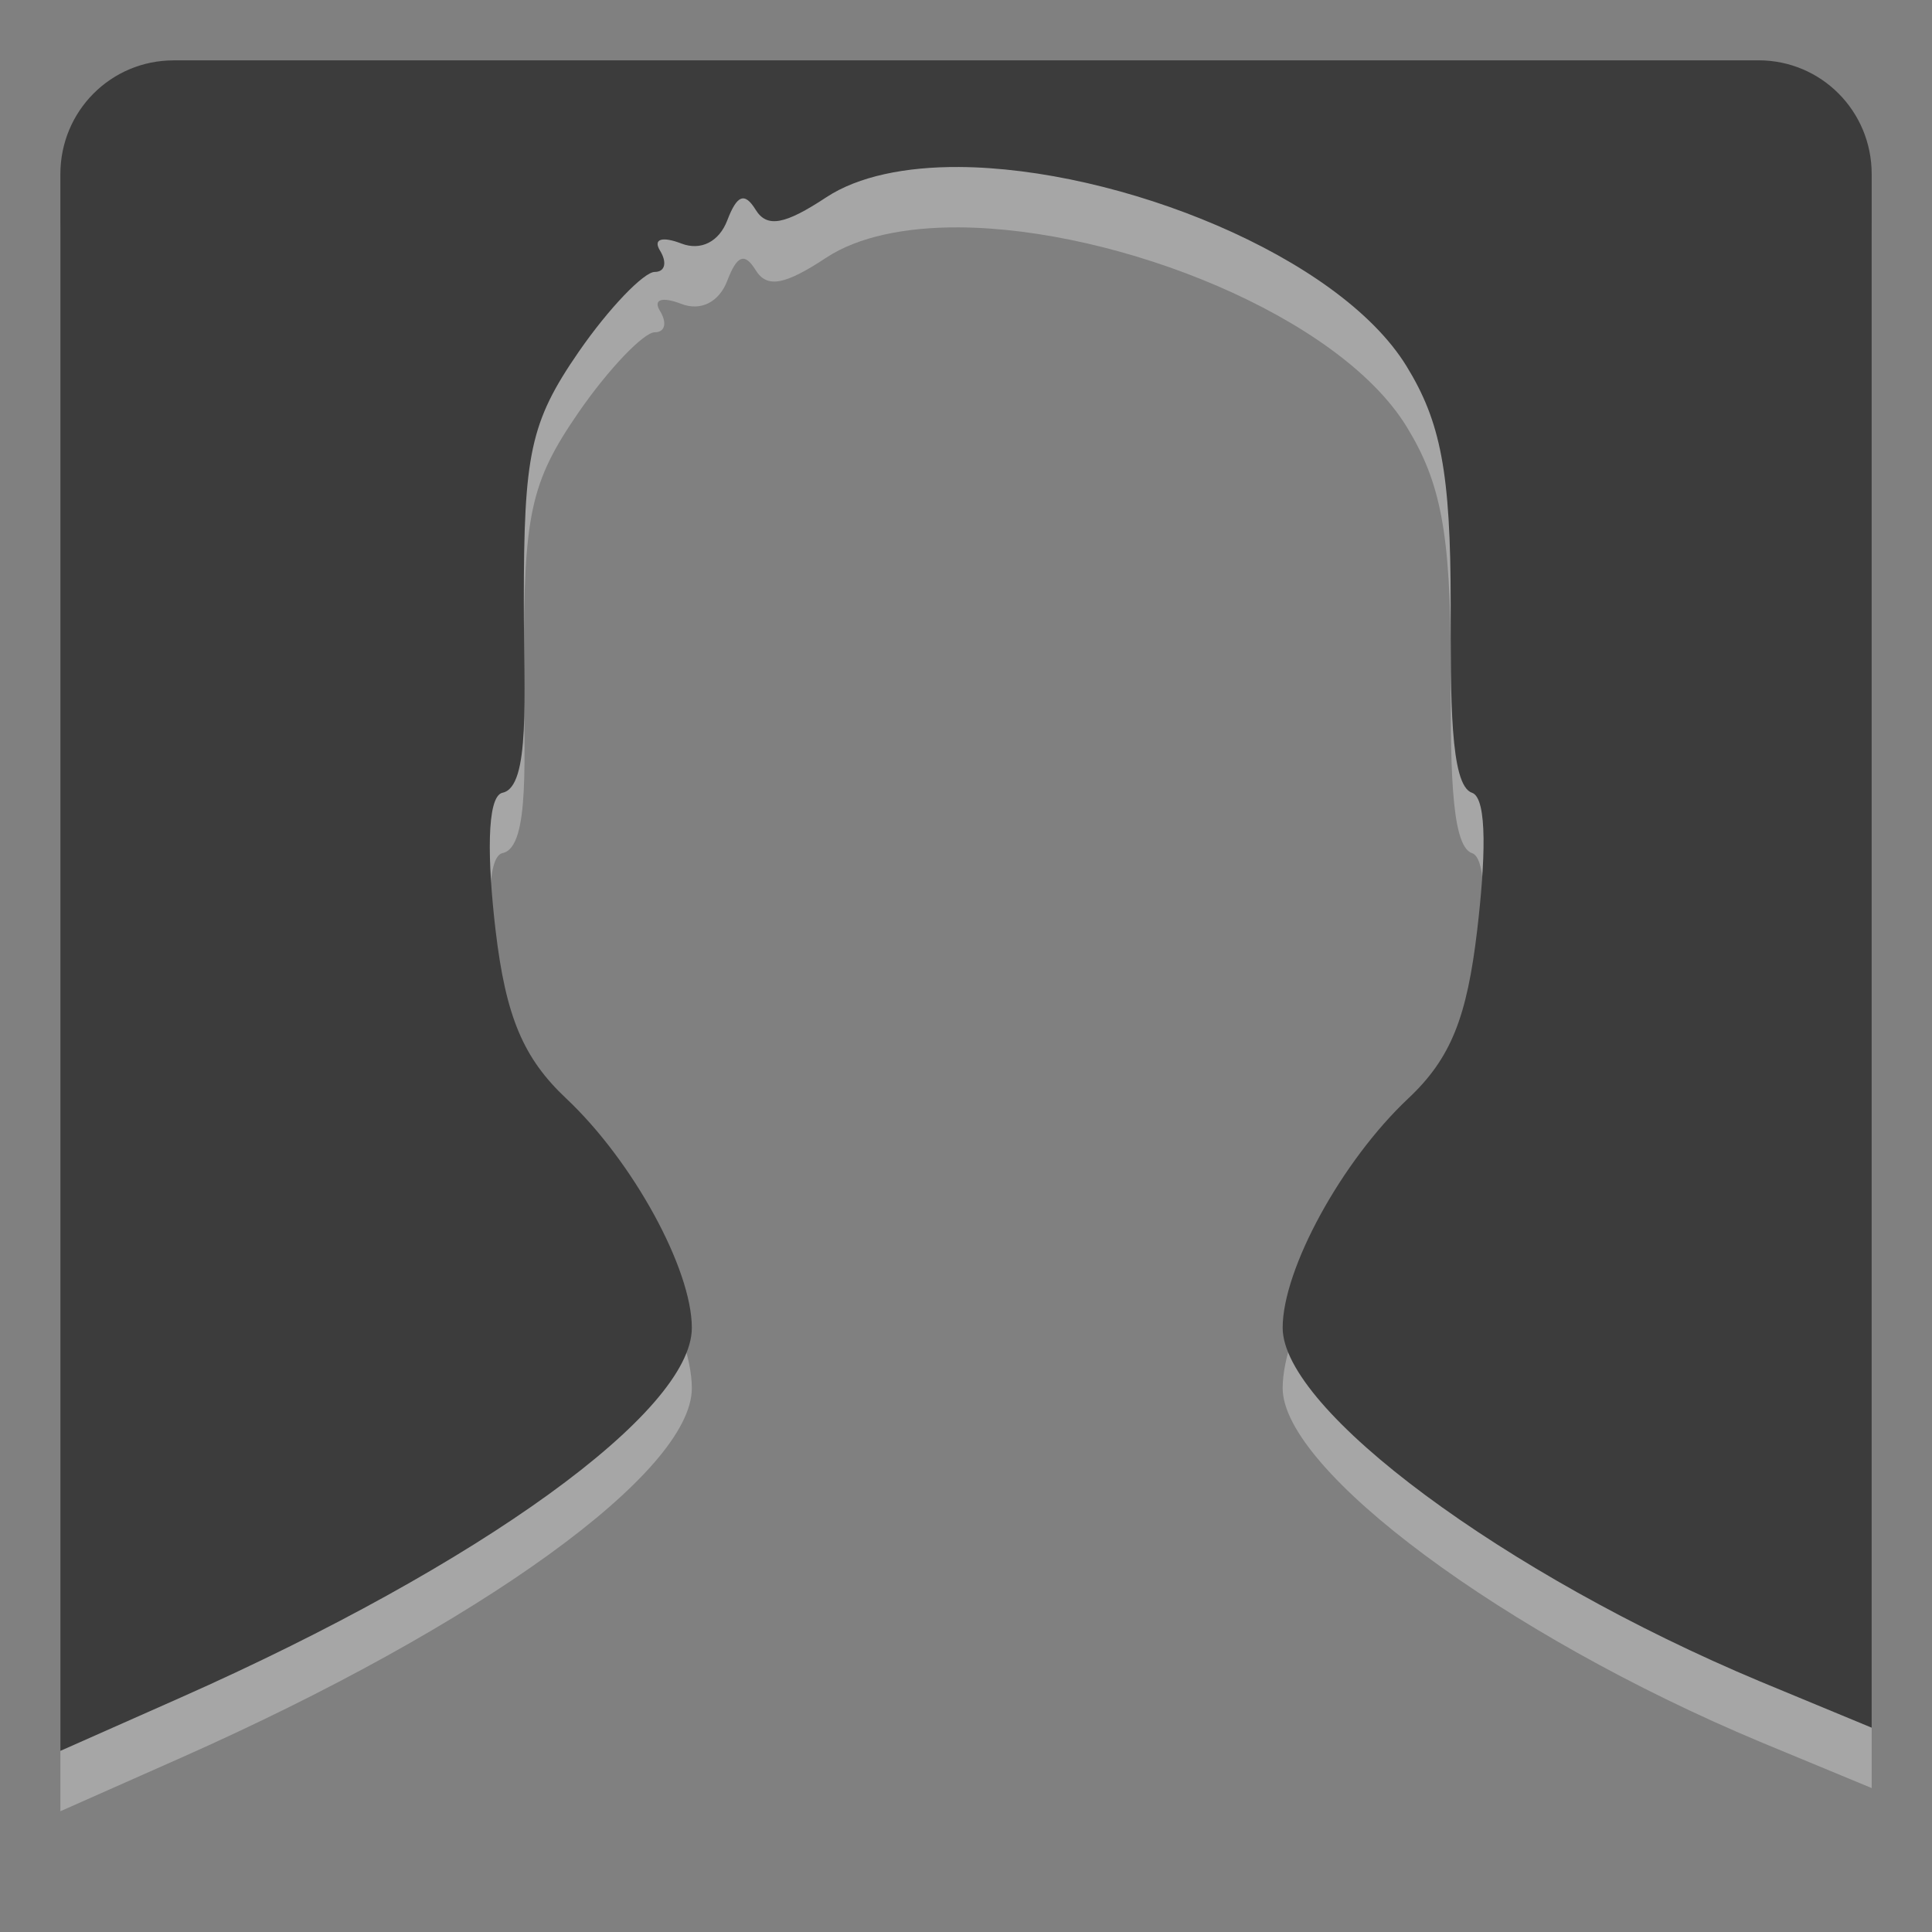 <?xml version="1.0" encoding="UTF-8" standalone="no"?>
<!-- Created with Inkscape (http://www.inkscape.org/) -->
<svg id="svg3172" xmlns:rdf="http://www.w3.org/1999/02/22-rdf-syntax-ns#" xmlns="http://www.w3.org/2000/svg" height="32" width="32" version="1.0" xmlns:cc="http://creativecommons.org/ns#" xmlns:dc="http://purl.org/dc/elements/1.1/">
 <rect width="100%" height="100%" fill="#808080" stroke="none"/>
 <path id="rect2382-6" d="m2.875 2c-1.039 0-1.875 0.84-1.875 1.884v26.116l1.992-0.883c4.964-2.202 8.467-4.731 8.467-6.124 0-0.975-0.977-2.761-2.08-3.798-0.708-0.666-1.002-1.347-1.172-2.798-0.13-1.108-0.156-2.21 0.117-2.267 0.466-0.097 0.352-1.608 0.352-3.15-0-2.458 0.102-2.982 0.908-4.151 0.506-0.733 1.083-1.325 1.26-1.325 0.177 0 0.205-0.163 0.088-0.353-0.122-0.198 0.043-0.237 0.352-0.118 0.323 0.125 0.626-0.028 0.762-0.383 0.16-0.42 0.287-0.473 0.469-0.177 0.19 0.309 0.491 0.243 1.172-0.206 0.528-0.348 1.314-0.506 2.197-0.501 2.651 0.016 6.289 1.472 7.412 3.298 0.564 0.918 0.732 1.753 0.732 3.945 0 1.529-0.014 2.999 0.352 3.121 0.265 0.088 0.218 1.158 0.088 2.267-0.17 1.45-0.434 2.131-1.143 2.797-1.102 1.036-2.08 2.825-2.08 3.798 0 1.359 3.672 4.086 7.91 5.859l1.846 0.765v-25.733c0-1.044-0.836-1.884-1.875-1.884h-26.25z" style="opacity:.3;fill:#fff"/>
 <path id="rect2382" d="m2.875 1c-1.039 0-1.875 0.84-1.875 1.884v26.116l1.992-0.883c4.964-2.202 8.467-4.731 8.467-6.124 0-0.975-0.977-2.761-2.08-3.798-0.708-0.666-1.002-1.347-1.172-2.798-0.13-1.108-0.156-2.21 0.117-2.267 0.466-0.097 0.352-1.608 0.352-3.15-0-2.458 0.102-2.982 0.908-4.151 0.506-0.733 1.083-1.325 1.26-1.325 0.177 0 0.205-0.163 0.088-0.353-0.122-0.198 0.043-0.237 0.352-0.118 0.323 0.125 0.626-0.028 0.762-0.383 0.16-0.42 0.287-0.473 0.469-0.177 0.19 0.309 0.491 0.243 1.172-0.206 0.528-0.348 1.314-0.506 2.197-0.501 2.651 0.016 6.289 1.472 7.412 3.298 0.564 0.918 0.732 1.753 0.732 3.945 0 1.529-0.014 2.999 0.352 3.121 0.265 0.088 0.218 1.158 0.088 2.267-0.17 1.45-0.434 2.131-1.143 2.797-1.102 1.036-2.08 2.825-2.08 3.798 0 1.359 3.672 4.086 7.91 5.859l1.846 0.765v-25.733c0-1.044-0.836-1.884-1.875-1.884h-26.25z" style="fill:#3c3c3c"/>
</svg>
